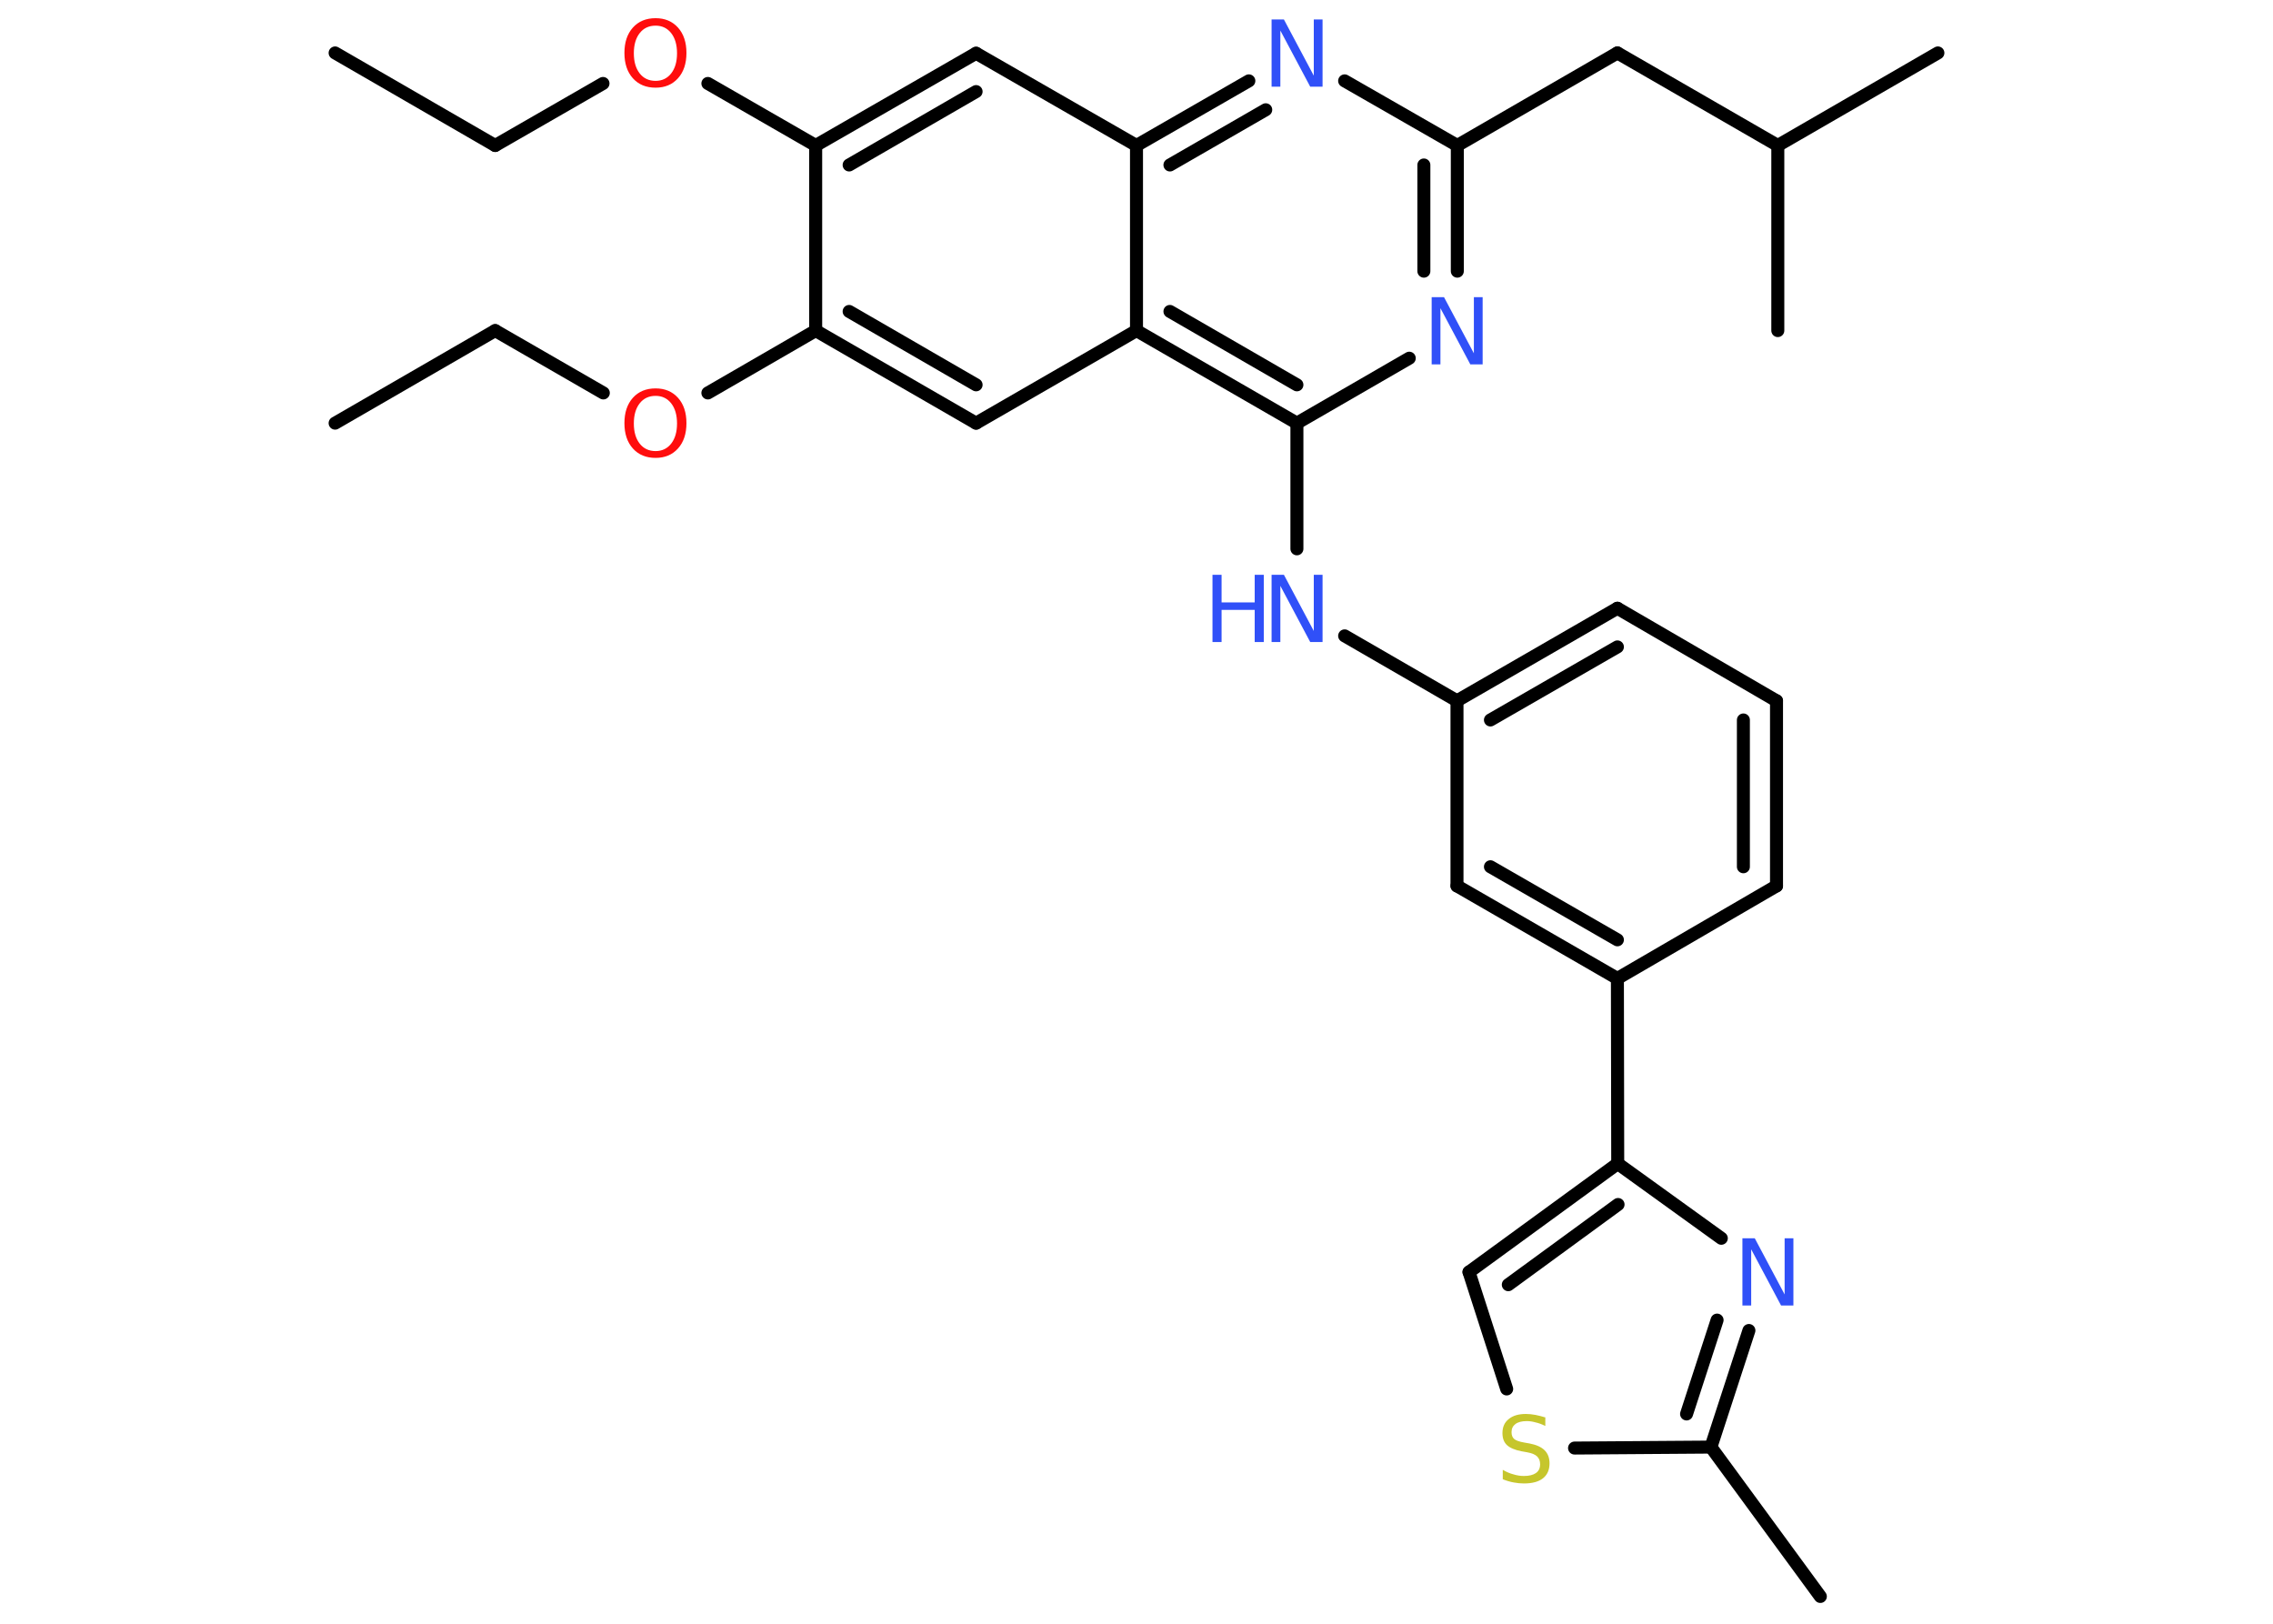 <?xml version='1.0' encoding='UTF-8'?>
<!DOCTYPE svg PUBLIC "-//W3C//DTD SVG 1.1//EN" "http://www.w3.org/Graphics/SVG/1.1/DTD/svg11.dtd">
<svg version='1.2' xmlns='http://www.w3.org/2000/svg' xmlns:xlink='http://www.w3.org/1999/xlink' width='70.0mm' height='50.0mm' viewBox='0 0 70.0 50.0'>
  <desc>Generated by the Chemistry Development Kit (http://github.com/cdk)</desc>
  <g stroke-linecap='round' stroke-linejoin='round' stroke='#000000' stroke-width='.4' fill='#3050F8'>
    <rect x='.0' y='.0' width='70.0' height='50.0' fill='#FFFFFF' stroke='none'/>
    <g id='mol1' class='mol'>
      <line id='mol1bnd1' class='bond' x1='10.32' y1='1.63' x2='15.25' y2='4.48'/>
      <line id='mol1bnd2' class='bond' x1='15.25' y1='4.48' x2='18.57' y2='2.57'/>
      <line id='mol1bnd3' class='bond' x1='21.8' y1='2.57' x2='25.12' y2='4.48'/>
      <g id='mol1bnd4' class='bond'>
        <line x1='30.06' y1='1.64' x2='25.12' y2='4.48'/>
        <line x1='30.06' y1='2.82' x2='26.15' y2='5.08'/>
      </g>
      <line id='mol1bnd5' class='bond' x1='30.06' y1='1.64' x2='35.0' y2='4.48'/>
      <g id='mol1bnd6' class='bond'>
        <line x1='38.46' y1='2.49' x2='35.0' y2='4.48'/>
        <line x1='38.98' y1='3.38' x2='36.03' y2='5.08'/>
      </g>
      <line id='mol1bnd7' class='bond' x1='41.41' y1='2.49' x2='44.88' y2='4.48'/>
      <line id='mol1bnd8' class='bond' x1='44.88' y1='4.48' x2='49.81' y2='1.63'/>
      <line id='mol1bnd9' class='bond' x1='49.81' y1='1.63' x2='54.75' y2='4.48'/>
      <line id='mol1bnd10' class='bond' x1='54.75' y1='4.48' x2='59.68' y2='1.63'/>
      <line id='mol1bnd11' class='bond' x1='54.75' y1='4.48' x2='54.75' y2='10.18'/>
      <g id='mol1bnd12' class='bond'>
        <line x1='44.88' y1='8.35' x2='44.88' y2='4.48'/>
        <line x1='43.85' y1='8.35' x2='43.85' y2='5.08'/>
      </g>
      <line id='mol1bnd13' class='bond' x1='43.4' y1='11.03' x2='39.94' y2='13.03'/>
      <line id='mol1bnd14' class='bond' x1='39.94' y1='13.03' x2='39.94' y2='16.9'/>
      <line id='mol1bnd15' class='bond' x1='41.41' y1='19.58' x2='44.87' y2='21.58'/>
      <g id='mol1bnd16' class='bond'>
        <line x1='49.81' y1='18.73' x2='44.87' y2='21.58'/>
        <line x1='49.81' y1='19.92' x2='45.9' y2='22.17'/>
      </g>
      <line id='mol1bnd17' class='bond' x1='49.81' y1='18.73' x2='54.71' y2='21.58'/>
      <g id='mol1bnd18' class='bond'>
        <line x1='54.71' y1='27.28' x2='54.71' y2='21.58'/>
        <line x1='53.69' y1='26.69' x2='53.69' y2='22.17'/>
      </g>
      <line id='mol1bnd19' class='bond' x1='54.71' y1='27.28' x2='49.81' y2='30.13'/>
      <line id='mol1bnd20' class='bond' x1='49.81' y1='30.13' x2='49.82' y2='35.83'/>
      <g id='mol1bnd21' class='bond'>
        <line x1='49.82' y1='35.83' x2='45.24' y2='39.17'/>
        <line x1='49.83' y1='37.09' x2='46.45' y2='39.56'/>
      </g>
      <line id='mol1bnd22' class='bond' x1='45.24' y1='39.17' x2='46.4' y2='42.77'/>
      <line id='mol1bnd23' class='bond' x1='48.49' y1='44.59' x2='52.69' y2='44.56'/>
      <line id='mol1bnd24' class='bond' x1='52.69' y1='44.56' x2='56.06' y2='49.16'/>
      <g id='mol1bnd25' class='bond'>
        <line x1='52.69' y1='44.56' x2='53.86' y2='40.97'/>
        <line x1='51.94' y1='43.54' x2='52.88' y2='40.65'/>
      </g>
      <line id='mol1bnd26' class='bond' x1='49.82' y1='35.83' x2='53.01' y2='38.13'/>
      <g id='mol1bnd27' class='bond'>
        <line x1='44.87' y1='27.28' x2='49.81' y2='30.13'/>
        <line x1='45.9' y1='26.69' x2='49.81' y2='28.94'/>
      </g>
      <line id='mol1bnd28' class='bond' x1='44.87' y1='21.58' x2='44.87' y2='27.28'/>
      <g id='mol1bnd29' class='bond'>
        <line x1='35.0' y1='10.18' x2='39.94' y2='13.03'/>
        <line x1='36.03' y1='9.59' x2='39.94' y2='11.85'/>
      </g>
      <line id='mol1bnd30' class='bond' x1='35.0' y1='4.48' x2='35.0' y2='10.18'/>
      <line id='mol1bnd31' class='bond' x1='35.0' y1='10.18' x2='30.06' y2='13.03'/>
      <g id='mol1bnd32' class='bond'>
        <line x1='25.12' y1='10.18' x2='30.06' y2='13.03'/>
        <line x1='26.15' y1='9.59' x2='30.06' y2='11.85'/>
      </g>
      <line id='mol1bnd33' class='bond' x1='25.12' y1='4.48' x2='25.12' y2='10.18'/>
      <line id='mol1bnd34' class='bond' x1='25.12' y1='10.18' x2='21.8' y2='12.1'/>
      <line id='mol1bnd35' class='bond' x1='18.58' y1='12.1' x2='15.25' y2='10.18'/>
      <line id='mol1bnd36' class='bond' x1='15.25' y1='10.18' x2='10.32' y2='13.03'/>
      <path id='mol1atm3' class='atom' d='M20.19 .79q-.31 .0 -.49 .23q-.18 .23 -.18 .62q.0 .39 .18 .62q.18 .23 .49 .23q.3 .0 .48 -.23q.18 -.23 .18 -.62q.0 -.39 -.18 -.62q-.18 -.23 -.48 -.23zM20.19 .56q.43 .0 .69 .29q.26 .29 .26 .78q.0 .49 -.26 .78q-.26 .29 -.69 .29q-.44 .0 -.7 -.29q-.26 -.29 -.26 -.78q.0 -.49 .26 -.78q.26 -.29 .7 -.29z' stroke='none' fill='#FF0D0D'/>
      <path id='mol1atm7' class='atom' d='M39.16 .6h.38l.92 1.73v-1.73h.27v2.07h-.38l-.92 -1.73v1.73h-.27v-2.07z' stroke='none'/>
      <path id='mol1atm13' class='atom' d='M44.09 9.15h.38l.92 1.73v-1.73h.27v2.07h-.38l-.92 -1.73v1.73h-.27v-2.07z' stroke='none'/>
      <g id='mol1atm15' class='atom'>
        <path d='M39.16 17.7h.38l.92 1.73v-1.73h.27v2.07h-.38l-.92 -1.73v1.73h-.27v-2.07z' stroke='none'/>
        <path d='M37.34 17.7h.28v.85h1.02v-.85h.28v2.07h-.28v-.99h-1.02v.99h-.28v-2.07z' stroke='none'/>
      </g>
      <path id='mol1atm23' class='atom' d='M47.59 43.64v.27q-.16 -.08 -.3 -.11q-.14 -.04 -.27 -.04q-.23 .0 -.35 .09q-.12 .09 -.12 .25q.0 .14 .08 .21q.08 .07 .31 .11l.17 .03q.31 .06 .46 .21q.15 .15 .15 .4q.0 .3 -.2 .46q-.2 .16 -.59 .16q-.15 .0 -.31 -.03q-.17 -.03 -.34 -.1v-.29q.17 .1 .33 .14q.16 .05 .32 .05q.24 .0 .37 -.09q.13 -.09 .13 -.27q.0 -.15 -.09 -.24q-.09 -.09 -.31 -.13l-.17 -.03q-.31 -.06 -.45 -.19q-.14 -.13 -.14 -.37q.0 -.28 .19 -.43q.19 -.16 .53 -.16q.14 .0 .3 .03q.15 .03 .31 .08z' stroke='none' fill='#C6C62C'/>
      <path id='mol1atm26' class='atom' d='M53.66 38.13h.38l.92 1.73v-1.73h.27v2.07h-.38l-.92 -1.73v1.73h-.27v-2.07z' stroke='none'/>
      <path id='mol1atm31' class='atom' d='M20.19 12.19q-.31 .0 -.49 .23q-.18 .23 -.18 .62q.0 .39 .18 .62q.18 .23 .49 .23q.3 .0 .48 -.23q.18 -.23 .18 -.62q.0 -.39 -.18 -.62q-.18 -.23 -.48 -.23zM20.19 11.96q.43 .0 .69 .29q.26 .29 .26 .78q.0 .49 -.26 .78q-.26 .29 -.69 .29q-.44 .0 -.7 -.29q-.26 -.29 -.26 -.78q.0 -.49 .26 -.78q.26 -.29 .7 -.29z' stroke='none' fill='#FF0D0D'/>
    </g>
  </g>
</svg>
